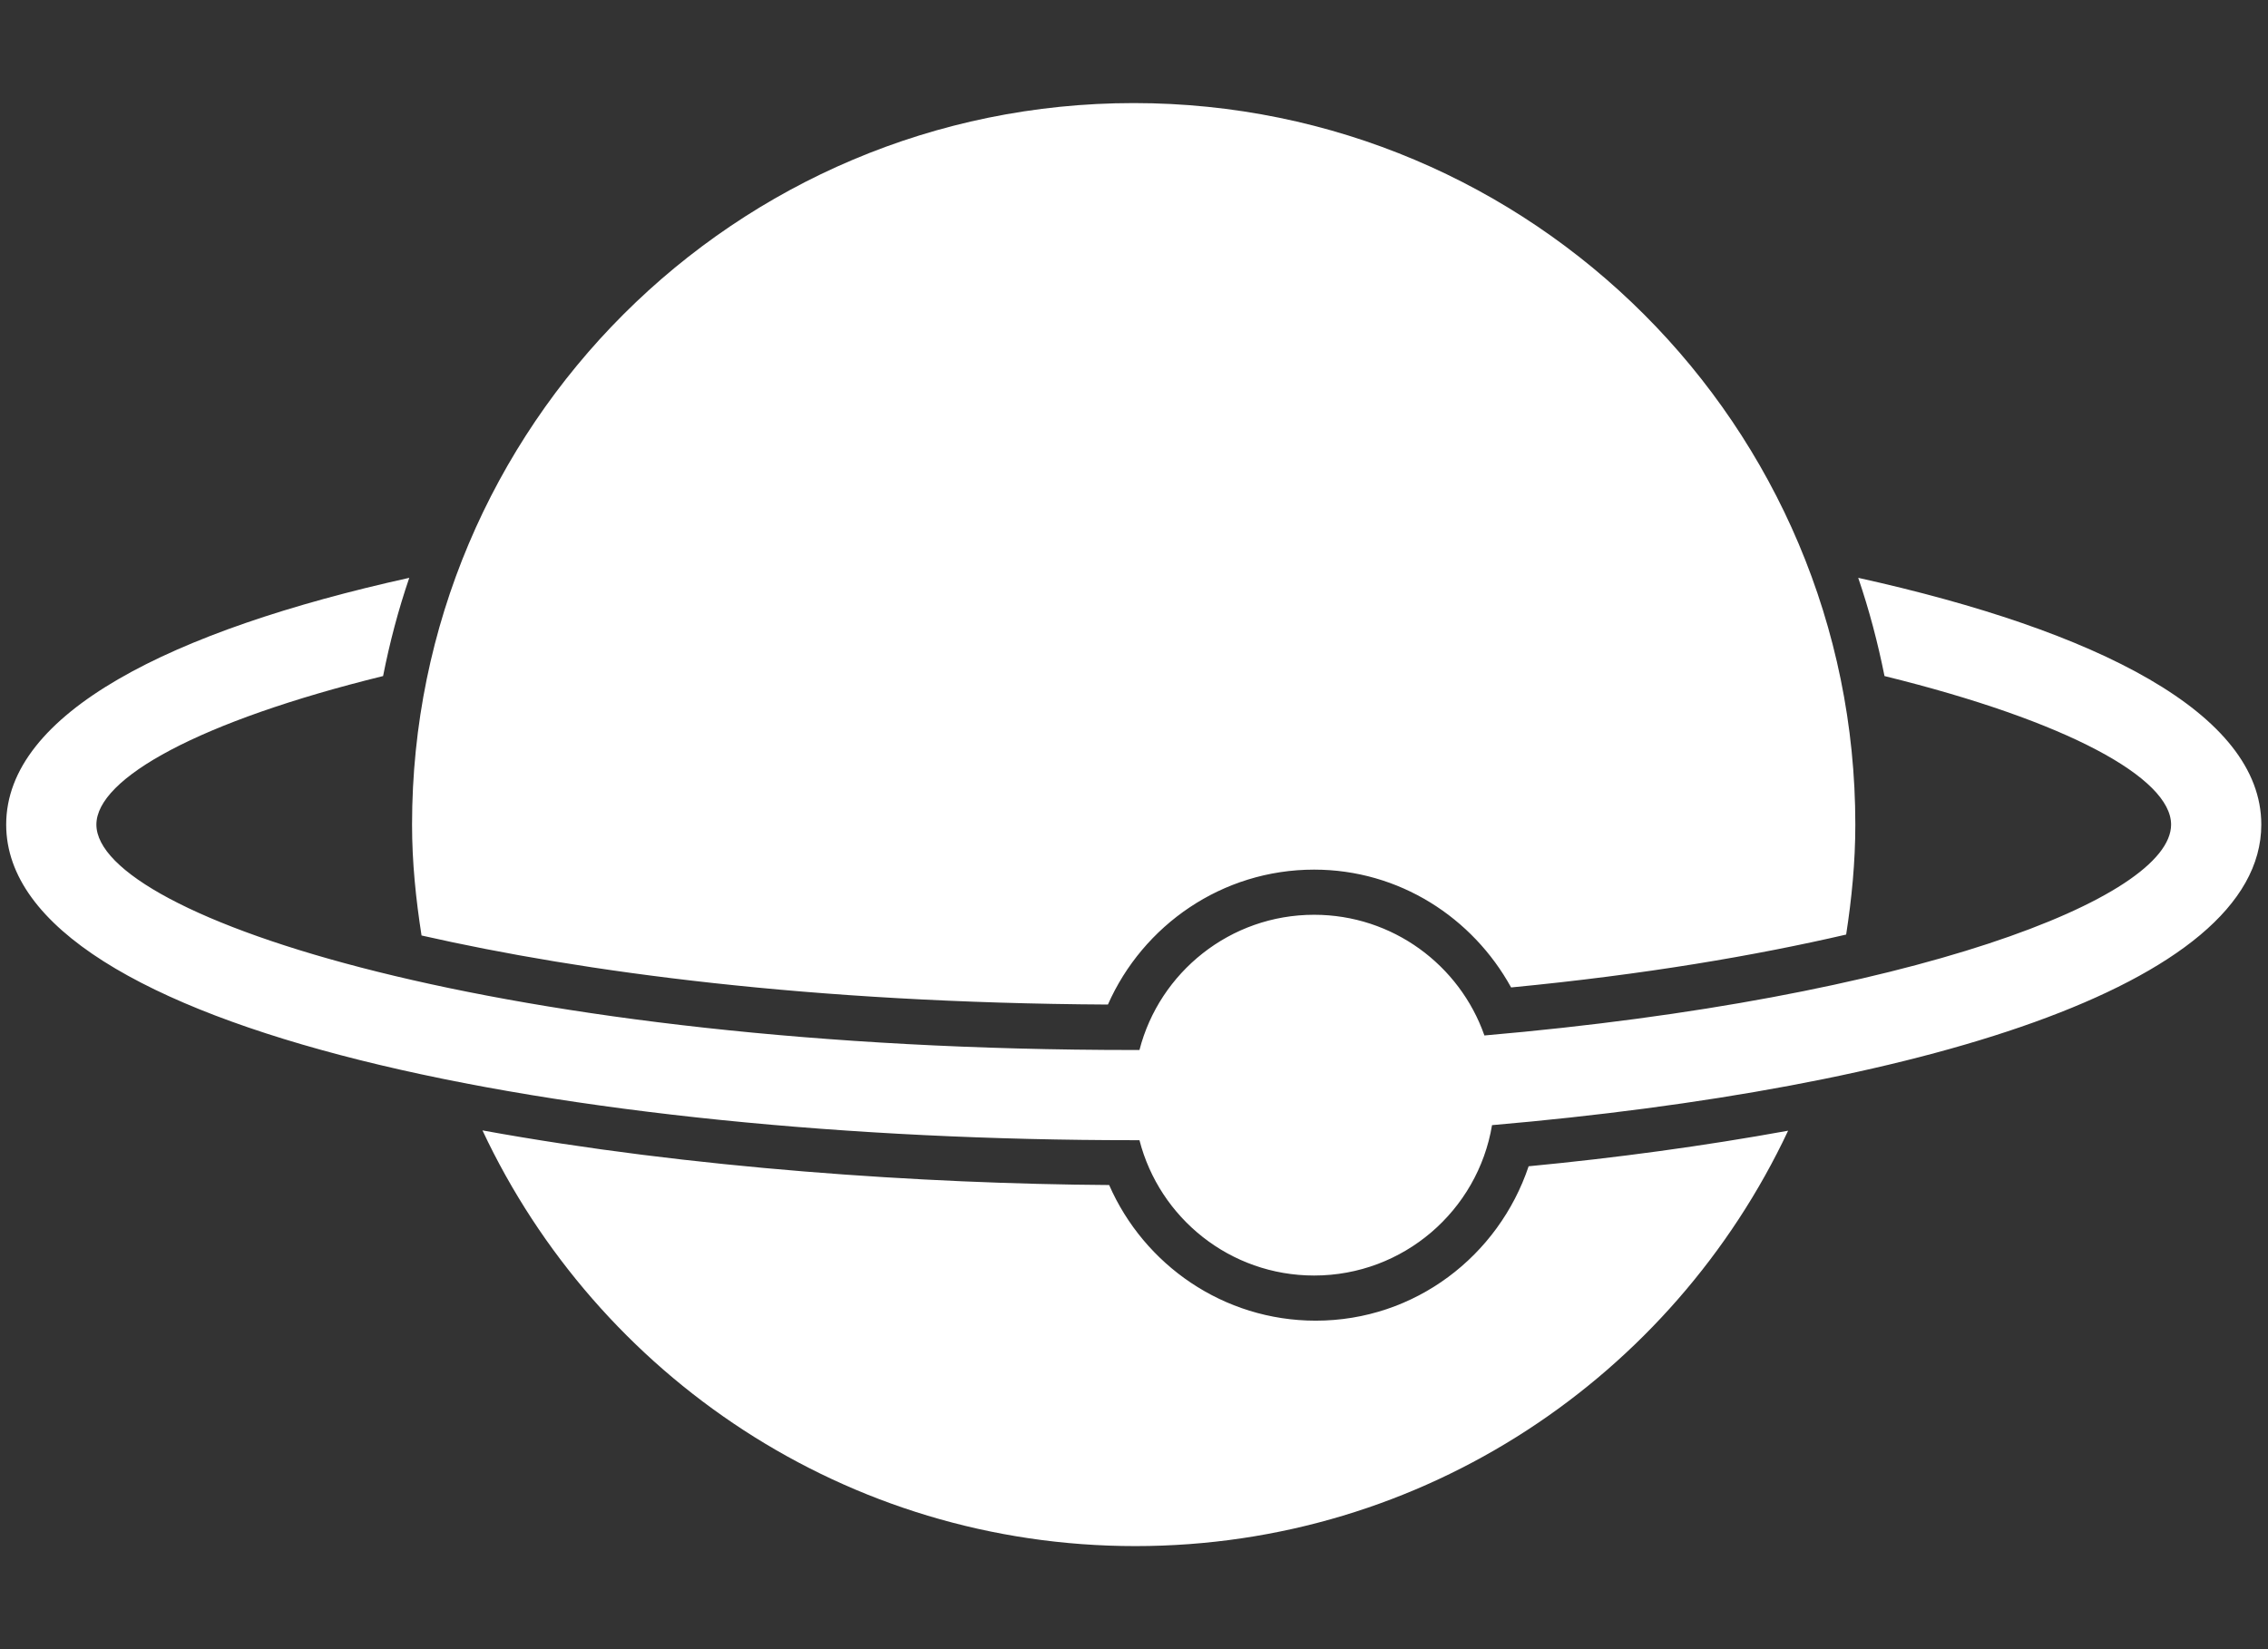 <?xml version="1.0" encoding="UTF-8"?>
<svg width="22px" height="16px" viewBox="0 0 22 16" version="1.1" xmlns="http://www.w3.org/2000/svg" xmlns:xlink="http://www.w3.org/1999/xlink">
    <rect x="0" y="0" width="22" height="16" fill="#333333" stroke="none"/>
    <!-- Generator: Sketch 50.2 (55047) - http://www.bohemiancoding.com/sketch -->
    <title>16px/Video/Cloud</title>
    <desc>Created with Sketch.</desc>
    <defs></defs>
    <g id="16px/Video/Cloud" stroke="none" stroke-width="1" fill="none" fill-rule="evenodd">
        <path d="M14.473,10.916 C14.335,11.744 13.614,12.375 12.747,12.375 C11.932,12.375 11.247,11.817 11.053,11.062 C11.034,11.062 11.016,11.062 10.997,11.062 C5.562,11.062 0.06,10.01 0.06,8 C0.06,6.919 1.656,6.118 3.97,5.606 C3.864,5.916 3.78,6.234 3.716,6.559 C1.936,6.997 0.935,7.55 0.935,8 C0.935,8.892 4.855,10.187 10.997,10.187 C11.016,10.187 11.034,10.187 11.053,10.187 C11.247,9.433 11.933,8.875 12.747,8.875 C13.51,8.875 14.16,9.364 14.399,10.046 C18.55,9.686 21.06,8.714 21.06,8 C21.06,7.55 20.059,6.997 18.28,6.559 C18.215,6.234 18.131,5.916 18.025,5.606 C20.339,6.118 21.935,6.919 21.935,8 C21.935,9.576 18.553,10.563 14.473,10.916 Z M14.828,11.315 C15.678,11.234 16.529,11.118 17.345,10.97 C16.226,13.349 13.816,15 11.013,15 C8.21,15 5.797,13.347 4.68,10.967 C6.698,11.335 8.959,11.485 10.759,11.497 C11.097,12.27 11.867,12.813 12.763,12.813 C13.727,12.813 14.537,12.183 14.828,11.315 Z M10.747,9.746 C7.863,9.73 5.649,9.43 4.089,9.076 C4.034,8.724 3.997,8.367 3.997,8 C3.997,4.133 7.132,1 10.997,1 C14.864,1 17.997,4.133 17.997,8 C17.997,8.364 17.962,8.718 17.908,9.067 C17.031,9.27 15.956,9.455 14.658,9.58 C14.285,8.903 13.573,8.437 12.747,8.437 C11.854,8.437 11.087,8.977 10.747,9.746 Z" id="Fill-8" fill="#FFFFFF"></path>
    </g>
</svg>